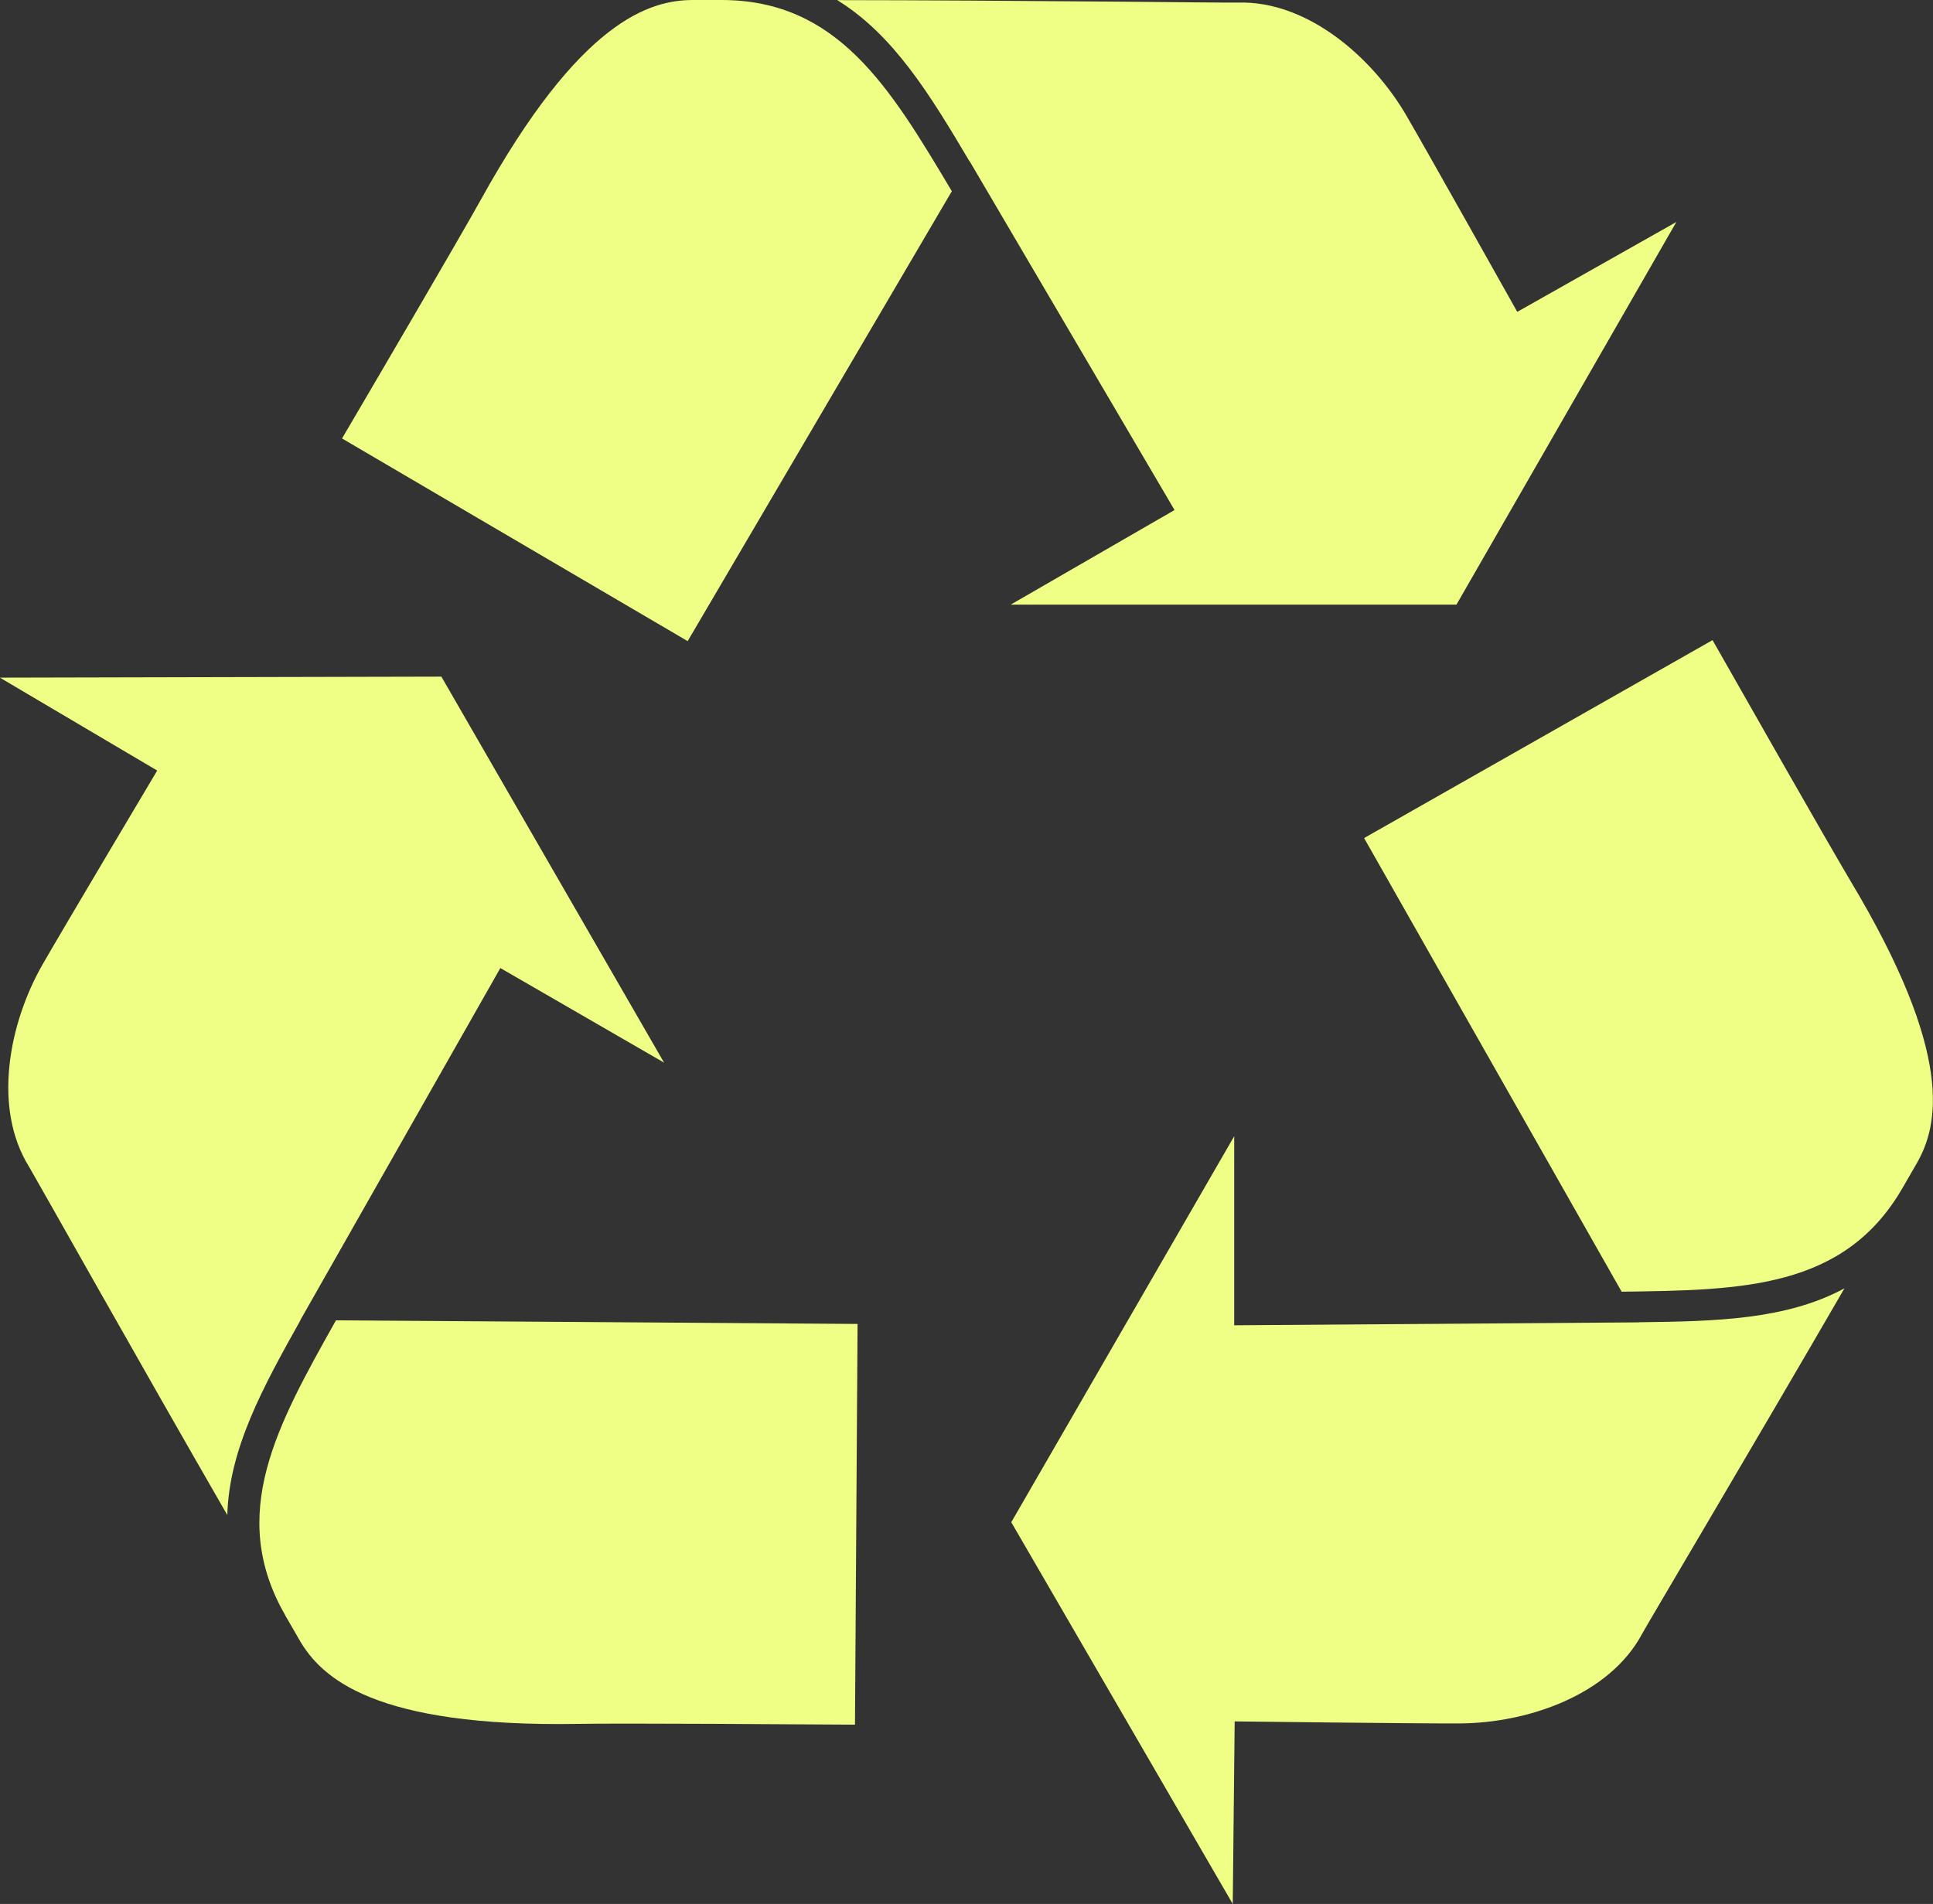 <?xml version="1.0" encoding="UTF-8"?>
<svg id="_2" data-name="2" xmlns="http://www.w3.org/2000/svg" viewBox="0 0 172.03 169.48">
  <rect x="0" y="0" width="172.03" height="169.48" fill="#333333" stroke="none"/>
  <defs>
    <style>
      .cls-1 {
        fill: #efff85;
      }
    </style>
  </defs>
  <g id="SVGRepo_iconCarrier" data-name="SVGRepo iconCarrier">
    <g>
      <path class="cls-1" d="m26.74,117.49l17.79-31.32,14.57,8.42-19.82-34.36-39.29.09,14,8.27s-8.35,14.03-10.2,17.26c-2.97,5.18-4.49,12.76-1.19,18.03.5.83,9.98,17.71,17.63,30.98.16-5.89,3.16-11.36,6.52-17.36h-.02Z"/>
      <path class="cls-1" d="m25.38,143.79c.43.73.85,1.46,1.26,2.18,1.95,3.37,6.64,7.8,24.88,7.48,3.98-.07,19.84.04,24.57.07l.23-35.67-46.42-.32c-5.25,9.35-9.69,17.27-4.51,26.26Z"/>
      <path class="cls-1" d="m64.2,0h-2.51c-3.88,0-10.08,1.84-18.91,17.8-1.93,3.48-9.95,17.16-12.34,21.23l30.76,18.04,23.51-40.05C79.22,7.81,74.58,0,64.2,0Z"/>
      <path class="cls-1" d="m129.62,53.82l19.57-34.06-14.16,8s-8-14.27-9.86-17.46C122.17,5.13,116.36.03,110.15.23c-.95.03-20.33-.21-35.64-.22,5.01,3.09,8.26,8.42,11.76,14.33v-.03s18.26,31.09,18.26,31.09l-14.58,8.42s39.67,0,39.67,0Z"/>
      <path class="cls-1" d="m145.88,117.71l-36.04.26v-16.83l-19.84,34.36,19.71,33.98.17-16.25s16.34.2,20.05.18c5.97-.03,13.29-2.49,16.22-7.99.45-.84,10.34-17.51,18-30.74-5.16,2.79-11.42,2.94-18.28,3.02h0Z"/>
      <path class="cls-1" d="m164.62,78.3c-2.04-3.42-9.87-17.2-12.21-21.32l-31.01,17.62,22.92,40.38c10.72-.14,19.8-.25,24.99-9.22.43-.74.85-1.47,1.27-2.2,1.93-3.36,3.43-9.64-5.97-25.27Z"/>
    </g>
  </g>
</svg>